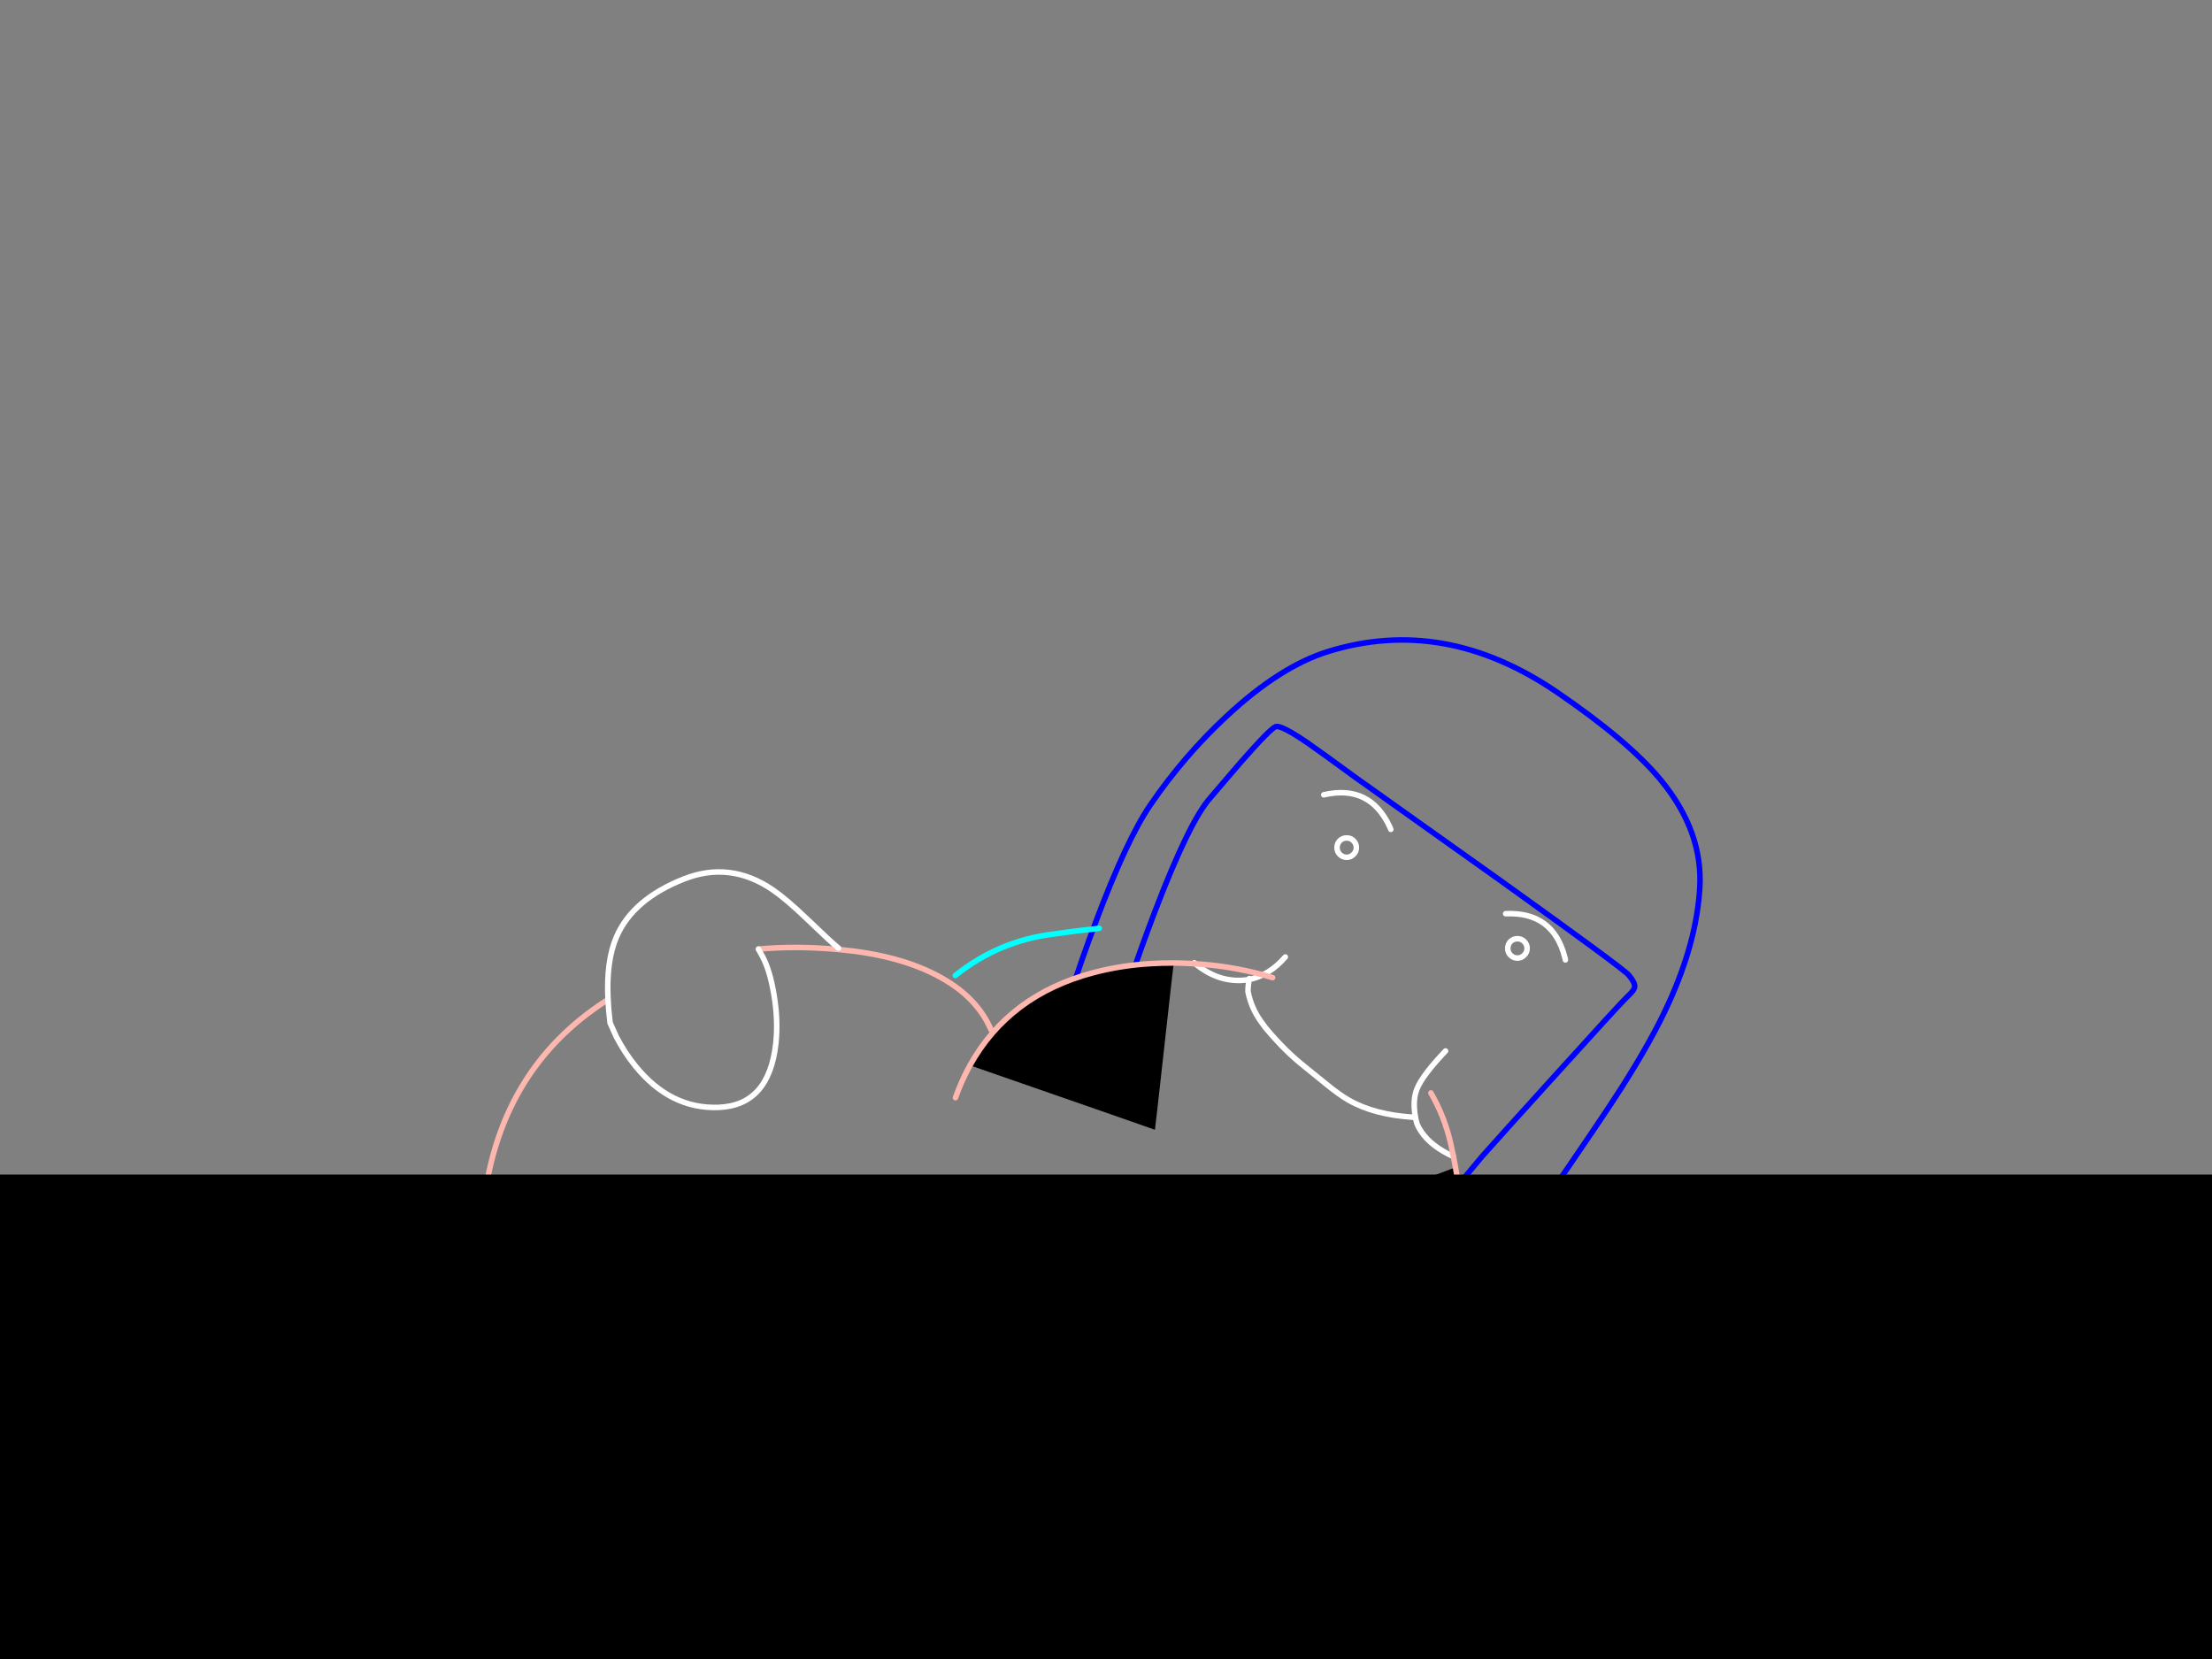 <?xml version="1.0" encoding="utf-8"?>
<svg id="EdithAnim08" image-rendering="inherit" baseProfile="basic" version="1.1" x="0px" y="0px" width="800" height="600" xmlns="http://www.w3.org/2000/svg" xmlns:xlink="http://www.w3.org/1999/xlink">
  <rect width="100%" height="100%" fill="#808080" stroke="none"/>
  <g id="Nom-rear-the-rearf27r1" overflow="visible">
    <g id="Bec-Noms-the-Rearf14r1">
      <path id="Layer2_0_1_STROKES" stroke="#FEB7AE" stroke-width="2" stroke-linejoin="round" stroke-linecap="round" fill="none" d="M509.4,508.25 Q509.2,508.5 509,508.75" test="Bec Noms the Rear_2.3242325232423263e+312.3242325232423263e+31_23242325232423262324232523242326"/>
      <g id="Nom-Bec-Head">
        <path id="Layer3_0_1_STROKES" stroke="#00F" stroke-width="2" stroke-linejoin="round" stroke-linecap="round" fill="none" d="M386.95,360.2 Q390.85,347.9 396.4,333.15 407.5,303.65 415.95,291.25 428.05,273.5 443.6,259.05 462.8,241.15 480.1,235.7 522.25,222.5 563.05,250.3 589,268 600.6,282.05 615.95,300.65 614.75,321.1 613.6,340.6 603.5,362.8 597.55,375.95 586.3,393.6 579.6,404.15 557.85,435.7 537,465.9 534.6,468.9 532.75,471.15 523.9,465.9 522,464.8 520,463.5 M407.9,356.9 Q412.75,342.6 417.65,329.75 430.2,296.9 437.8,288.45 L448.45,276 Q459.45,263.45 461.4,262.8 463.35,262.15 472.95,268.7 478.4,272.5 490.2,281.15 495.6,285 542.5,318.35 587.05,350.25 589.05,352.65 591.35,355.4 591.2,356.85 591.1,358.15 588.7,360.3 586.7,362.1 563.05,388.25 542.1,411.35 536,418.25 528.8,426.95 524,432.65 521.35,435.85 519.2,438.35" test="Nom Bec Head"/>
        <path id="Layer3_0_2_STROKES" stroke="#FFF" stroke-width="2" stroke-linejoin="round" stroke-linecap="round" fill="none" d="M478.75,287.45 Q495.45,283.6 502.65,299.1 502.85,299.5 503,299.95 M552.3,343 Q552.3,344.45 551.25,345.45 550.25,346.5 548.8,346.5 547.35,346.5 546.3,345.45 545.3,344.45 545.3,343 545.3,341.55 546.3,340.5 547.35,339.5 548.8,339.5 550.25,339.5 551.25,340.5 552.3,341.55 552.3,343Z M544.55,330.45 Q561.7,329.7 565.95,346.25 566.05,346.65 566.15,347.15 M490.55,306.55 Q490.55,308 489.5,309 488.5,310.05 487.05,310.05 485.6,310.05 484.55,309 483.55,308 483.55,306.55 483.55,305.1 484.55,304.05 485.6,303.05 487.05,303.05 488.5,303.05 489.5,304.05 490.55,305.1 490.55,306.55Z M464.85,346.1 Q459.05,352.8 451.775,354.25 451.35,356.533 451.35,358.6 452.5,364.45 455.9,369.25 456.8,370.5 457.725,371.75 457.938,371.997 458.15,372.25 465,380.4 472.15,386 475,388.25 480.05,392.4 484.35,395.9 487.8,397.9 497,403.15 511,404.05 511.469,404.078 511.925,404.1 510.787,397.841 512.5,393.75 514.45,388.9 522.8,380.1 M451.85,353.9 L451.775,354.25 Q450.55,354.5 448.775,354.575 439.8,354.9 431.9,348.2 M511.925,404.1 Q511.984,404.424 512.05,404.75 L512.35,406.05 Q512.9,407.65 514.05,409.3 517.6,414.6 525.6,418.25" test="Nom Bec Head"/>
      </g>
      <g id="Bum-Nom-the-rear">
        <path fill="#000" stroke="none" d="M527.6,429.95 Q527.15,426.15 526.4,422.2 L481.25,439.1 523,481.9 Q525.686,474.159 527.1,466 528,460.65 528.4,455.1 529.25,443.05 527.6,429.95 M424.5,348.25 Q420.322,348.259 416.3,348.5 405.25,349.15 395.35,351.8 364.9,359.9 350.8,385.3 417.6,408.5 417.7,408.6 417.75,408.65 421.1,378.45 424.45,348.25 424.5,348.25Z" test="Bum Nom the rear"/>
        <path id="Layer4_0_1_STROKES" stroke="#FEB7AE" stroke-width="2" stroke-linejoin="round" stroke-linecap="round" fill="none" d="M350.8,385.3 Q364.9,359.9 395.35,351.8 405.25,349.15 416.3,348.5 420.322,348.259 424.5,348.275 429.824,348.324 435.4,348.8 448.286,349.901 460.25,353.575 M526.4,422.2 Q527.15,426.15 527.6,429.95 529.25,443.05 528.4,455.1 528,460.65 527.1,466 525.686,474.159 523.025,481.9 518.228,495.761 509.4,508.25 M517.5,395.275 Q522.391,403.733 524.6,413.3 525.6,417.65 526.4,422.2 M274.3,343.25 Q288.15,342 303.2,343.4 L308.45,343.95 Q330.25,346.75 343.7,355.6 343.8,355.65 343.9,355.7 354.1,362.45 358.4,372.4 M345.55,397 Q347.8,390.7 350.8,385.3 M211.65,522.6 Q204.6,514.7 199.8,508.55 190.95,497.25 185.3,486 168.75,452.85 178.3,417.85 188.2,381.6 219.9,361.5" test="Bum Nom the rear"/>
      </g>
      <g id="Hand-Nom-the-rear">
        <path id="Layer5_0_1_STROKES" stroke="#FFF" stroke-width="2" stroke-linejoin="round" stroke-linecap="round" fill="none" d="M303.25,342.9 Q300.6,340.75 291.75,332.25 284.4,325.2 279.45,321.8 264.05,311.3 247.35,317.9 228.85,325.2 222.95,338.85 219.2,347.55 219.9,361.5 220.1,365.5 220.65,369.95 L222.85,374.85 Q225.9,380.75 229.85,385.6 242.5,401.15 259.85,400.5 278.15,399.8 280.6,377.3 281.5,368.85 279.85,359.35 278.4,350.85 275.8,346 275.05,344.55 274.3,343.25" test="Hand Nom the rear"/>
      </g>
      <g id="Hand2-and-Arm-Nom-the-rear">
        <path id="Layer6_0_1_STROKES" stroke="#FFF" stroke-width="2" stroke-linejoin="round" stroke-linecap="round" fill="none" d="M528.35,564.85 Q527.791,563.877 526.9,562.95 524.45,560.35 521.15,560.8 517.8,561.5 515.1,561.95 510.05,562.85 505.35,562.6 491,561.95 477.4,551.4 463.35,540.55 456.5,526.75 452.35,518.4 450.7,508.05 449.75,502.2 456.7,494.55 462.75,487.9 467.35,486.55 471.4,485.4 477.45,486.25 484.25,487.2 488.85,490.35 494.75,494.35 509.4,508.25 M542.65,532.35 L533.25,528.15 Q531.35,522.35 528.2,515.9 521.95,502.95 515.9,499.7 M528.75,565.65 Q528.578,565.248 528.35,564.85" test="Hand2 and Arm Nom the rear"/>
        <path id="Layer6_0_2_STROKES" stroke="#0FF" stroke-width="2" stroke-linejoin="round" stroke-linecap="round" fill="none" d="M560.5,442.45 Q564.31,446.433 568.6,451.35 585.1,470.25 594.7,488.95 602.2,503.55 618.75,534.95 630.55,558.773 633.65,572.575 634.15,574.124 634.45,575.65 635.391,580.258 634.6,584.7 632.4,596.9 617.25,597.2 602.55,597.45 580.6,591.2 562.35,585.95 551.3,580.2 545.1,577 534.5,571 527.493,567.041 527.075,566.975 527.503,566.425 528.35,564.85 M524.15,486.5 Q528.681,492.779 537,505.1 549.8,524.15 550.3,527.1 550.75,529.6 550.45,531.45 550.378,531.847 550.325,532.225 554.212,531.636 557.9,531.95 561.45,532.25 571,534.9 581.65,537.9 592.3,541.8 621.35,552.45 628,561.8 631.927,567.289 633.65,572.575 M550.325,532.225 Q550.14,533.675 550.3,534.75 M528.35,564.85 Q530.385,561.099 534.8,551.5 540.35,539.35 542.3,534.4 L546.9,532.9 Q548.633,532.474 550.325,532.225 M345.5,352.8 Q361.25,340.2 381.15,337.8 389.3,336.6 397.55,335.75" test="Hand2 and Arm Nom the rear"/>
      </g>
    </g>
    <g id="BlackMaskRect">
      <path fill="#000" stroke="none" d="M827.6,625.818 L827.6,424.8 -19.45,424.8 -19.45,625.818 827.6,625.818Z" test="BlackMaskRect" stroke-width="1.454"/>
    </g>
  </g>
</svg>